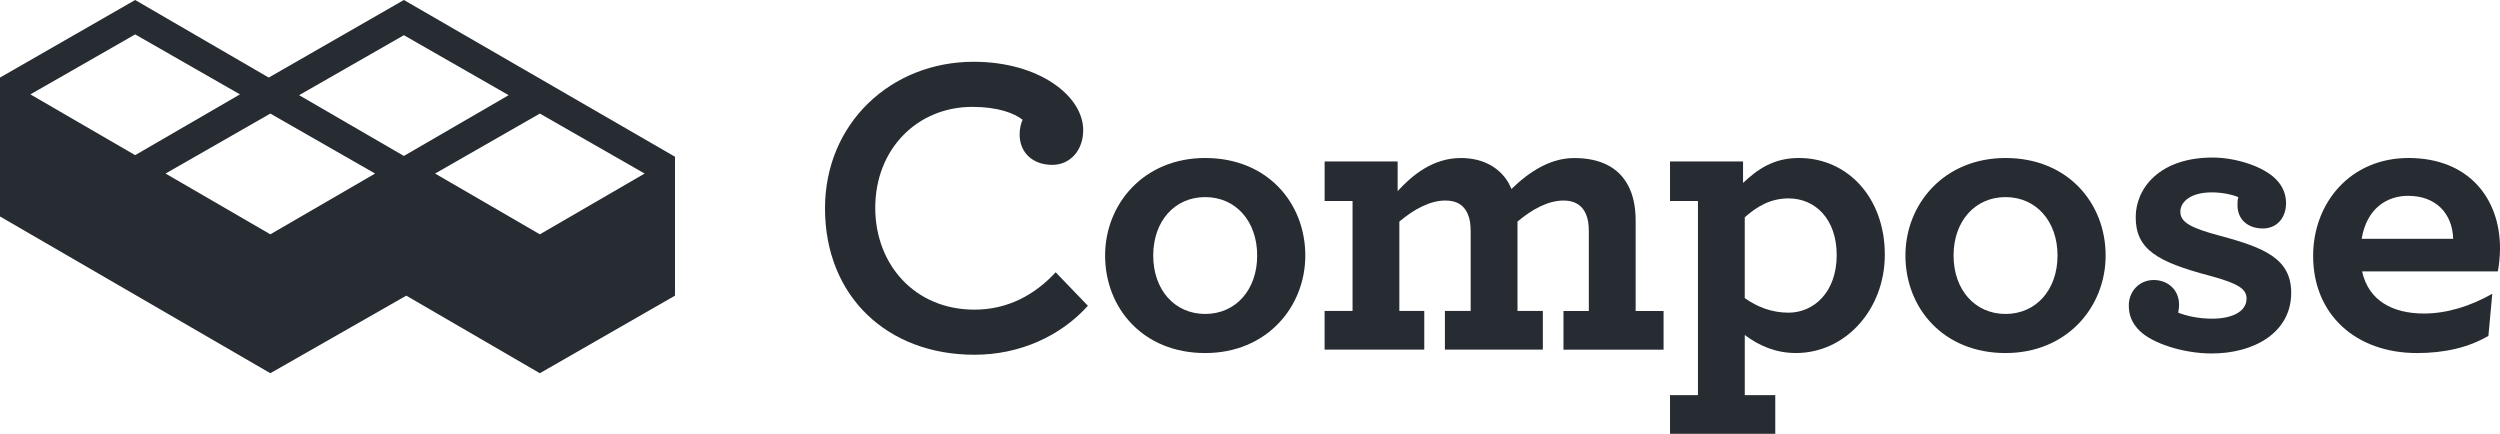 <?xml version="1.0" encoding="utf-8"?>
<!-- Generator: Adobe Illustrator 17.0.2, SVG Export Plug-In . SVG Version: 6.00 Build 0)  -->
<!DOCTYPE svg PUBLIC "-//W3C//DTD SVG 1.1//EN" "http://www.w3.org/Graphics/SVG/1.1/DTD/svg11.dtd">
<svg version="1.1" id="Layer_1" xmlns="http://www.w3.org/2000/svg" xmlns:xlink="http://www.w3.org/1999/xlink" x="0px" y="0px"
	 width="100px" height="17.353px" viewBox="0 0 100 17.353" enable-background="new 0 0 100 17.353" xml:space="preserve">
<g>
	<g>
		<path fill="#262C31" d="M33,8.331c0-3.402,2.646-5.86,5.946-5.86c2.629,0,4.382,1.375,4.382,2.732
			c0,0.825-0.533,1.392-1.237,1.392c-0.773,0-1.306-0.481-1.306-1.22c0-0.223,0.052-0.447,0.12-0.584
			c-0.326-0.258-0.979-0.516-2.011-0.516c-2.2,0-3.884,1.684-3.884,4.038c0,2.268,1.581,4.073,3.969,4.073
			c1.323,0,2.406-0.584,3.248-1.495l1.289,1.34c-1.1,1.22-2.732,1.959-4.537,1.959C35.492,14.191,33,11.854,33,8.331z"/>
		<path fill="#262C31" d="M44.204,10.221c0-2.062,1.547-3.901,4.004-3.901c2.492,0,4.004,1.804,4.004,3.901
			c0,2.062-1.547,3.901-4.004,3.901C45.716,14.122,44.204,12.318,44.204,10.221z M50.287,10.221c0-1.375-0.859-2.337-2.079-2.337
			c-1.22,0-2.079,0.962-2.079,2.337s0.859,2.337,2.079,2.337C49.428,12.558,50.287,11.596,50.287,10.221z"/>
		<path fill="#262C31" d="M52.985,12.438h1.117V8.039h-1.117V6.458h2.921v1.186c0.584-0.636,1.409-1.323,2.526-1.323
			c0.808,0,1.409,0.309,1.787,0.808c0.103,0.137,0.172,0.275,0.241,0.43c0.704-0.687,1.547-1.237,2.509-1.237
			c1.048,0,1.77,0.378,2.148,1.083c0.206,0.378,0.309,0.859,0.309,1.409v3.626h1.117v1.547h-4.004V12.44h1.014V9.259
			c0-0.292-0.034-0.516-0.12-0.705c-0.155-0.361-0.464-0.533-0.894-0.533c-0.619,0-1.272,0.361-1.839,0.842v3.574h1.014v1.547
			h-3.918v-1.547h1.031V9.259c0-0.292-0.034-0.516-0.12-0.705c-0.155-0.361-0.447-0.533-0.894-0.533
			c-0.619,0-1.272,0.361-1.839,0.842v3.574h0.997v1.547h-3.987v-1.546H52.985z"/>
		<path fill="#262C31" d="M66.801,15.806h1.117V8.039h-1.117V6.458h2.921v0.859c0.584-0.55,1.22-0.997,2.234-0.997
			c1.959,0,3.437,1.598,3.437,3.866c0,2.182-1.564,3.935-3.557,3.935c-0.808,0-1.478-0.292-2.045-0.722v2.406h1.22v1.547h-4.21
			V15.806z M73.468,10.204c0-1.443-0.859-2.268-1.925-2.268c-0.704,0-1.254,0.309-1.753,0.756v3.231
			c0.481,0.344,1.066,0.584,1.753,0.584C72.54,12.507,73.468,11.699,73.468,10.204z"/>
		<path fill="#262C31" d="M76.217,10.221c0-2.062,1.547-3.901,4.004-3.901c2.492,0,4.004,1.804,4.004,3.901
			c0,2.062-1.547,3.901-4.004,3.901C77.73,14.122,76.217,12.318,76.217,10.221z M82.301,10.221c0-1.375-0.859-2.337-2.079-2.337
			s-2.079,0.962-2.079,2.337s0.859,2.337,2.079,2.337C81.441,12.558,82.301,11.596,82.301,10.221z"/>
		<path fill="#262C31" d="M90.514,9.139c-0.601,0-1.014-0.361-1.014-0.928c0-0.12,0-0.223,0.034-0.327
			c-0.309-0.12-0.687-0.189-1.066-0.189c-0.842,0-1.254,0.378-1.254,0.773c0,0.43,0.43,0.653,1.581,0.962
			c1.804,0.481,2.853,0.928,2.853,2.286c0,1.581-1.478,2.423-3.179,2.423c-1.151,0-2.389-0.412-2.887-0.911
			c-0.309-0.309-0.43-0.619-0.43-1.014c0-0.55,0.412-1.014,0.997-1.014c0.515,0,1.014,0.344,1.014,0.997
			c0,0.103-0.017,0.206-0.034,0.309c0.344,0.137,0.825,0.241,1.358,0.241c0.756,0,1.375-0.258,1.375-0.808
			c0-0.378-0.326-0.601-1.478-0.911c-2.079-0.55-2.956-1.048-2.956-2.337c0-1.169,0.962-2.389,3.076-2.389
			c0.911,0,2.011,0.344,2.526,0.859c0.275,0.275,0.412,0.601,0.412,0.962C91.442,8.726,91.064,9.139,90.514,9.139z"/>
		<path fill="#262C31" d="M94.484,10.857c0.258,1.169,1.22,1.684,2.475,1.684c0.911,0,1.856-0.292,2.732-0.79l-0.155,1.684
			c-0.79,0.464-1.753,0.687-2.853,0.687c-2.457,0-4.158-1.547-4.158-3.884c0-2.131,1.495-3.918,3.815-3.918
			c2.406,0,3.66,1.615,3.66,3.609c0,0.292-0.034,0.67-0.086,0.928H94.484z M94.467,9.551h3.66c-0.034-1.031-0.705-1.718-1.804-1.718
			C95.498,7.833,94.673,8.314,94.467,9.551z"/>
	</g>
	<path fill="#262C31" d="M16.155,0l-5.406,3.103L5.406,0L0,3.103v5.556l10.813,6.27l5.438-3.103l5.342,3.103L27,11.826V6.27
		L16.155,0z M1.216,3.775l4.191-2.399l4.191,2.399L5.406,6.206L1.216,3.775z M10.813,9.373L6.622,6.942l4.191-2.399l4.191,2.399
		L10.813,9.373z M16.155,6.238l-4.191-2.431l4.191-2.399l4.191,2.399L16.155,6.238z M21.594,9.373l-4.191-2.431l4.191-2.399
		l4.191,2.399L21.594,9.373z"/>
</g>
</svg>
